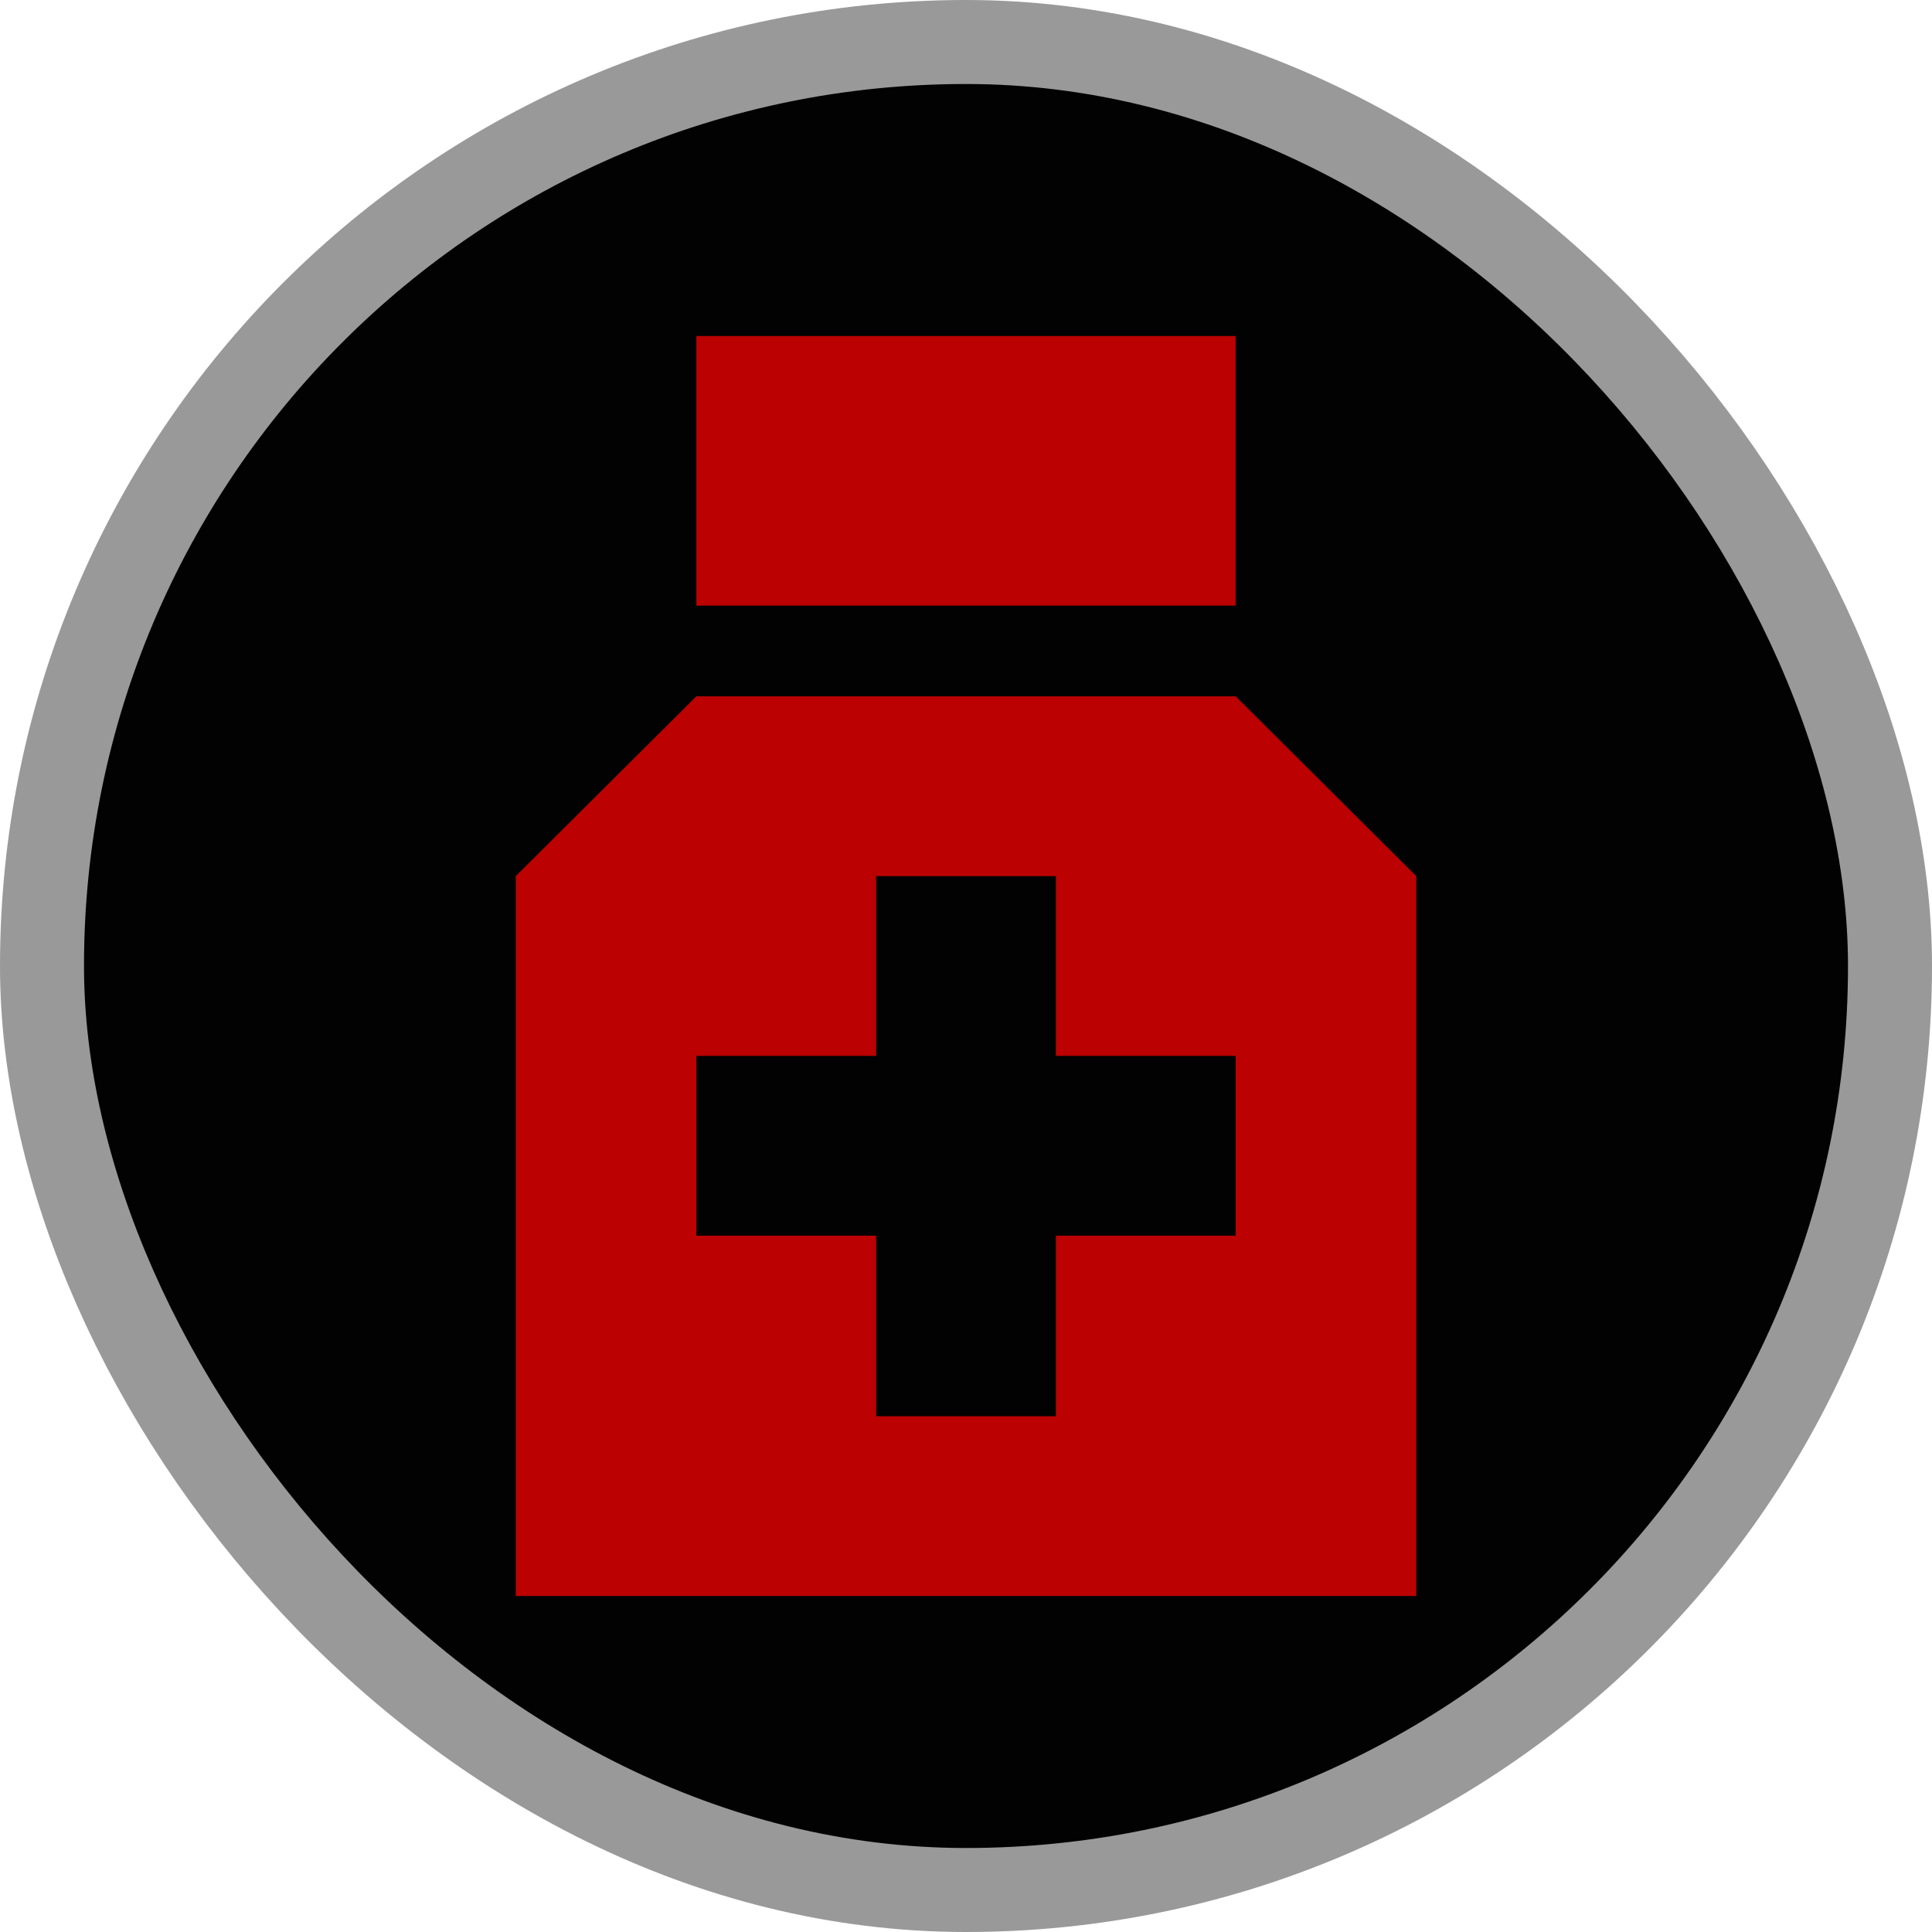 <svg xmlns="http://www.w3.org/2000/svg" viewBox="0 0 23 23" height="23" width="23"><title>pharmacy_15.svg</title><rect fill="none" x="0" y="0" width="23" height="23"></rect><rect x="1" y="1" rx="10.5" ry="10.5" width="21" height="21" stroke="#999999" style="stroke-linejoin:round;stroke-miterlimit:4;" fill="#999999" stroke-width="2"></rect><rect x="1" y="1" width="21" height="21" rx="10.5" ry="10.5" fill="#030202"></rect><path fill="rgba(255,0,0,0.73)" transform="translate(4 4)" d="M4.29,4.29,2.14,6.43V15H12.86V6.43L10.71,4.29ZM6.43,6.43H8.57V8.57h2.14v2.14H8.57v2.15H6.43V10.71H4.29V8.57H6.43ZM4.29,0V3.21h6.42V0Z"></path></svg>